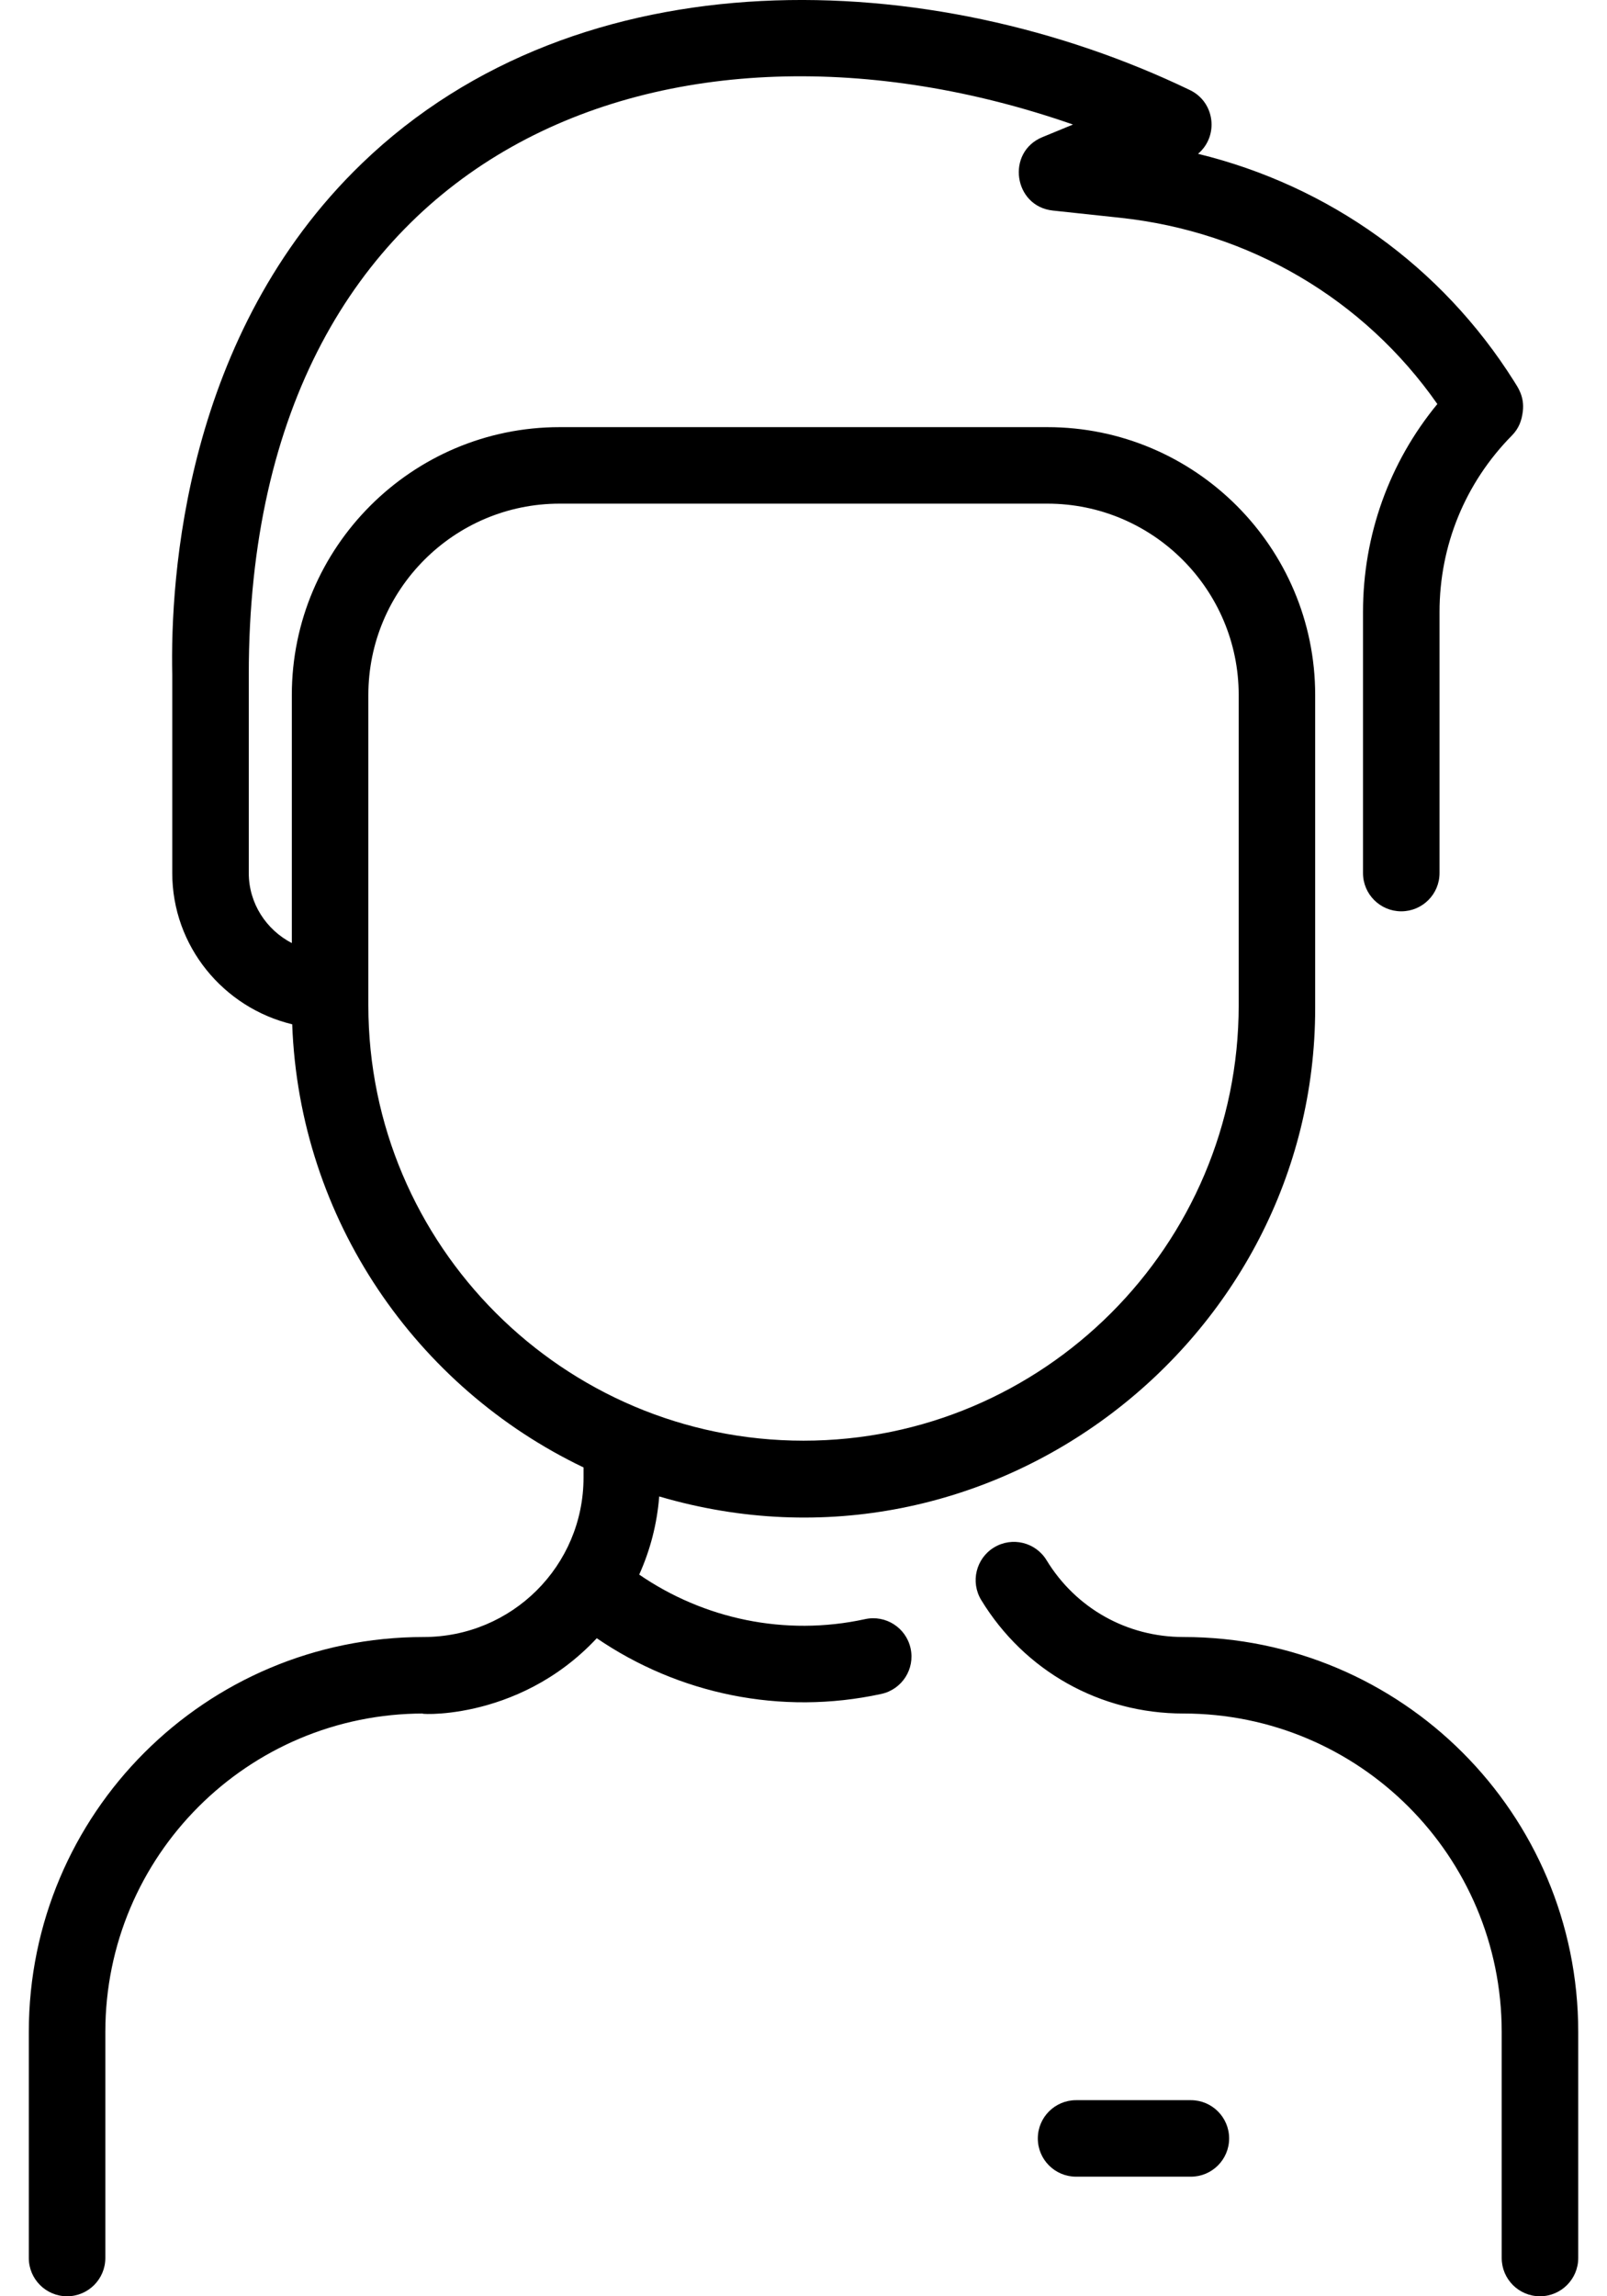 <svg width="42" height="60" viewBox="0 0 42 60" fill="none" xmlns="http://www.w3.org/2000/svg">
<path d="M41.248 53.094V59C41.248 59.552 40.8 60 40.248 60C39.695 60 39.248 59.552 39.248 59V53.094C39.248 48.495 35.526 44.773 30.927 44.773C28.751 44.773 26.777 43.665 25.645 41.808C25.358 41.336 25.508 40.721 25.979 40.434C26.451 40.147 27.066 40.296 27.353 40.768C28.119 42.024 29.454 42.774 30.927 42.774C36.631 42.773 41.248 47.389 41.248 53.094V53.094ZM23.799 43.071C23.917 43.611 23.575 44.143 23.035 44.261C20.404 44.834 17.727 44.26 15.597 42.806C13.487 45.066 10.7 44.773 11.073 44.773C6.474 44.773 2.753 48.495 2.753 53.094V59C2.753 59.552 2.305 60 1.753 60C1.201 60 0.753 59.552 0.753 59V53.094C0.753 47.39 5.368 42.774 11.073 42.774C13.38 42.774 15.251 40.915 15.251 38.607V38.343C10.887 36.256 7.823 31.871 7.637 26.764C5.841 26.332 4.502 24.725 4.502 22.812V17.629C4.448 15.092 4.825 8.737 9.458 4.271C15.179 -1.244 24.354 -0.894 31.1 2.354C31.758 2.671 31.858 3.559 31.311 4.019C34.729 4.853 37.676 6.954 39.57 9.961C39.667 10.116 39.846 10.359 39.8 10.747C39.771 10.988 39.699 11.192 39.513 11.381C38.294 12.617 37.623 14.254 37.623 15.992V22.813C37.623 23.365 37.175 23.812 36.623 23.812C36.071 23.812 35.623 23.365 35.623 22.813V15.992C35.623 13.988 36.308 12.085 37.566 10.557C35.649 7.815 32.658 6.052 29.275 5.69L27.518 5.502C26.49 5.392 26.289 3.976 27.244 3.583L28.043 3.254C17.634 -0.375 6.502 3.657 6.502 17.618V22.812C6.502 23.606 6.959 24.295 7.627 24.642V18.16C7.627 14.3 10.767 11.161 14.626 11.161H27.374C31.234 11.161 34.373 14.3 34.373 18.159V26.346C34.373 35.042 25.876 41.647 17.229 39.101C17.173 39.814 16.995 40.503 16.706 41.143C18.388 42.298 20.512 42.764 22.609 42.307C23.149 42.189 23.681 42.531 23.799 43.071V43.071ZM21 37.644C27.272 37.644 32.374 32.541 32.374 26.27V18.159C32.374 15.403 30.131 13.16 27.374 13.16H14.626C11.869 13.16 9.627 15.403 9.627 18.16V26.27C9.627 32.541 14.729 37.644 21 37.644ZM31.124 54.876H28.124C27.572 54.876 27.124 55.323 27.124 55.876C27.124 56.428 27.572 56.875 28.124 56.875H31.124C31.676 56.875 32.124 56.428 32.124 55.876C32.124 55.323 31.676 54.876 31.124 54.876Z" fill="currentColor"/>
</svg>
